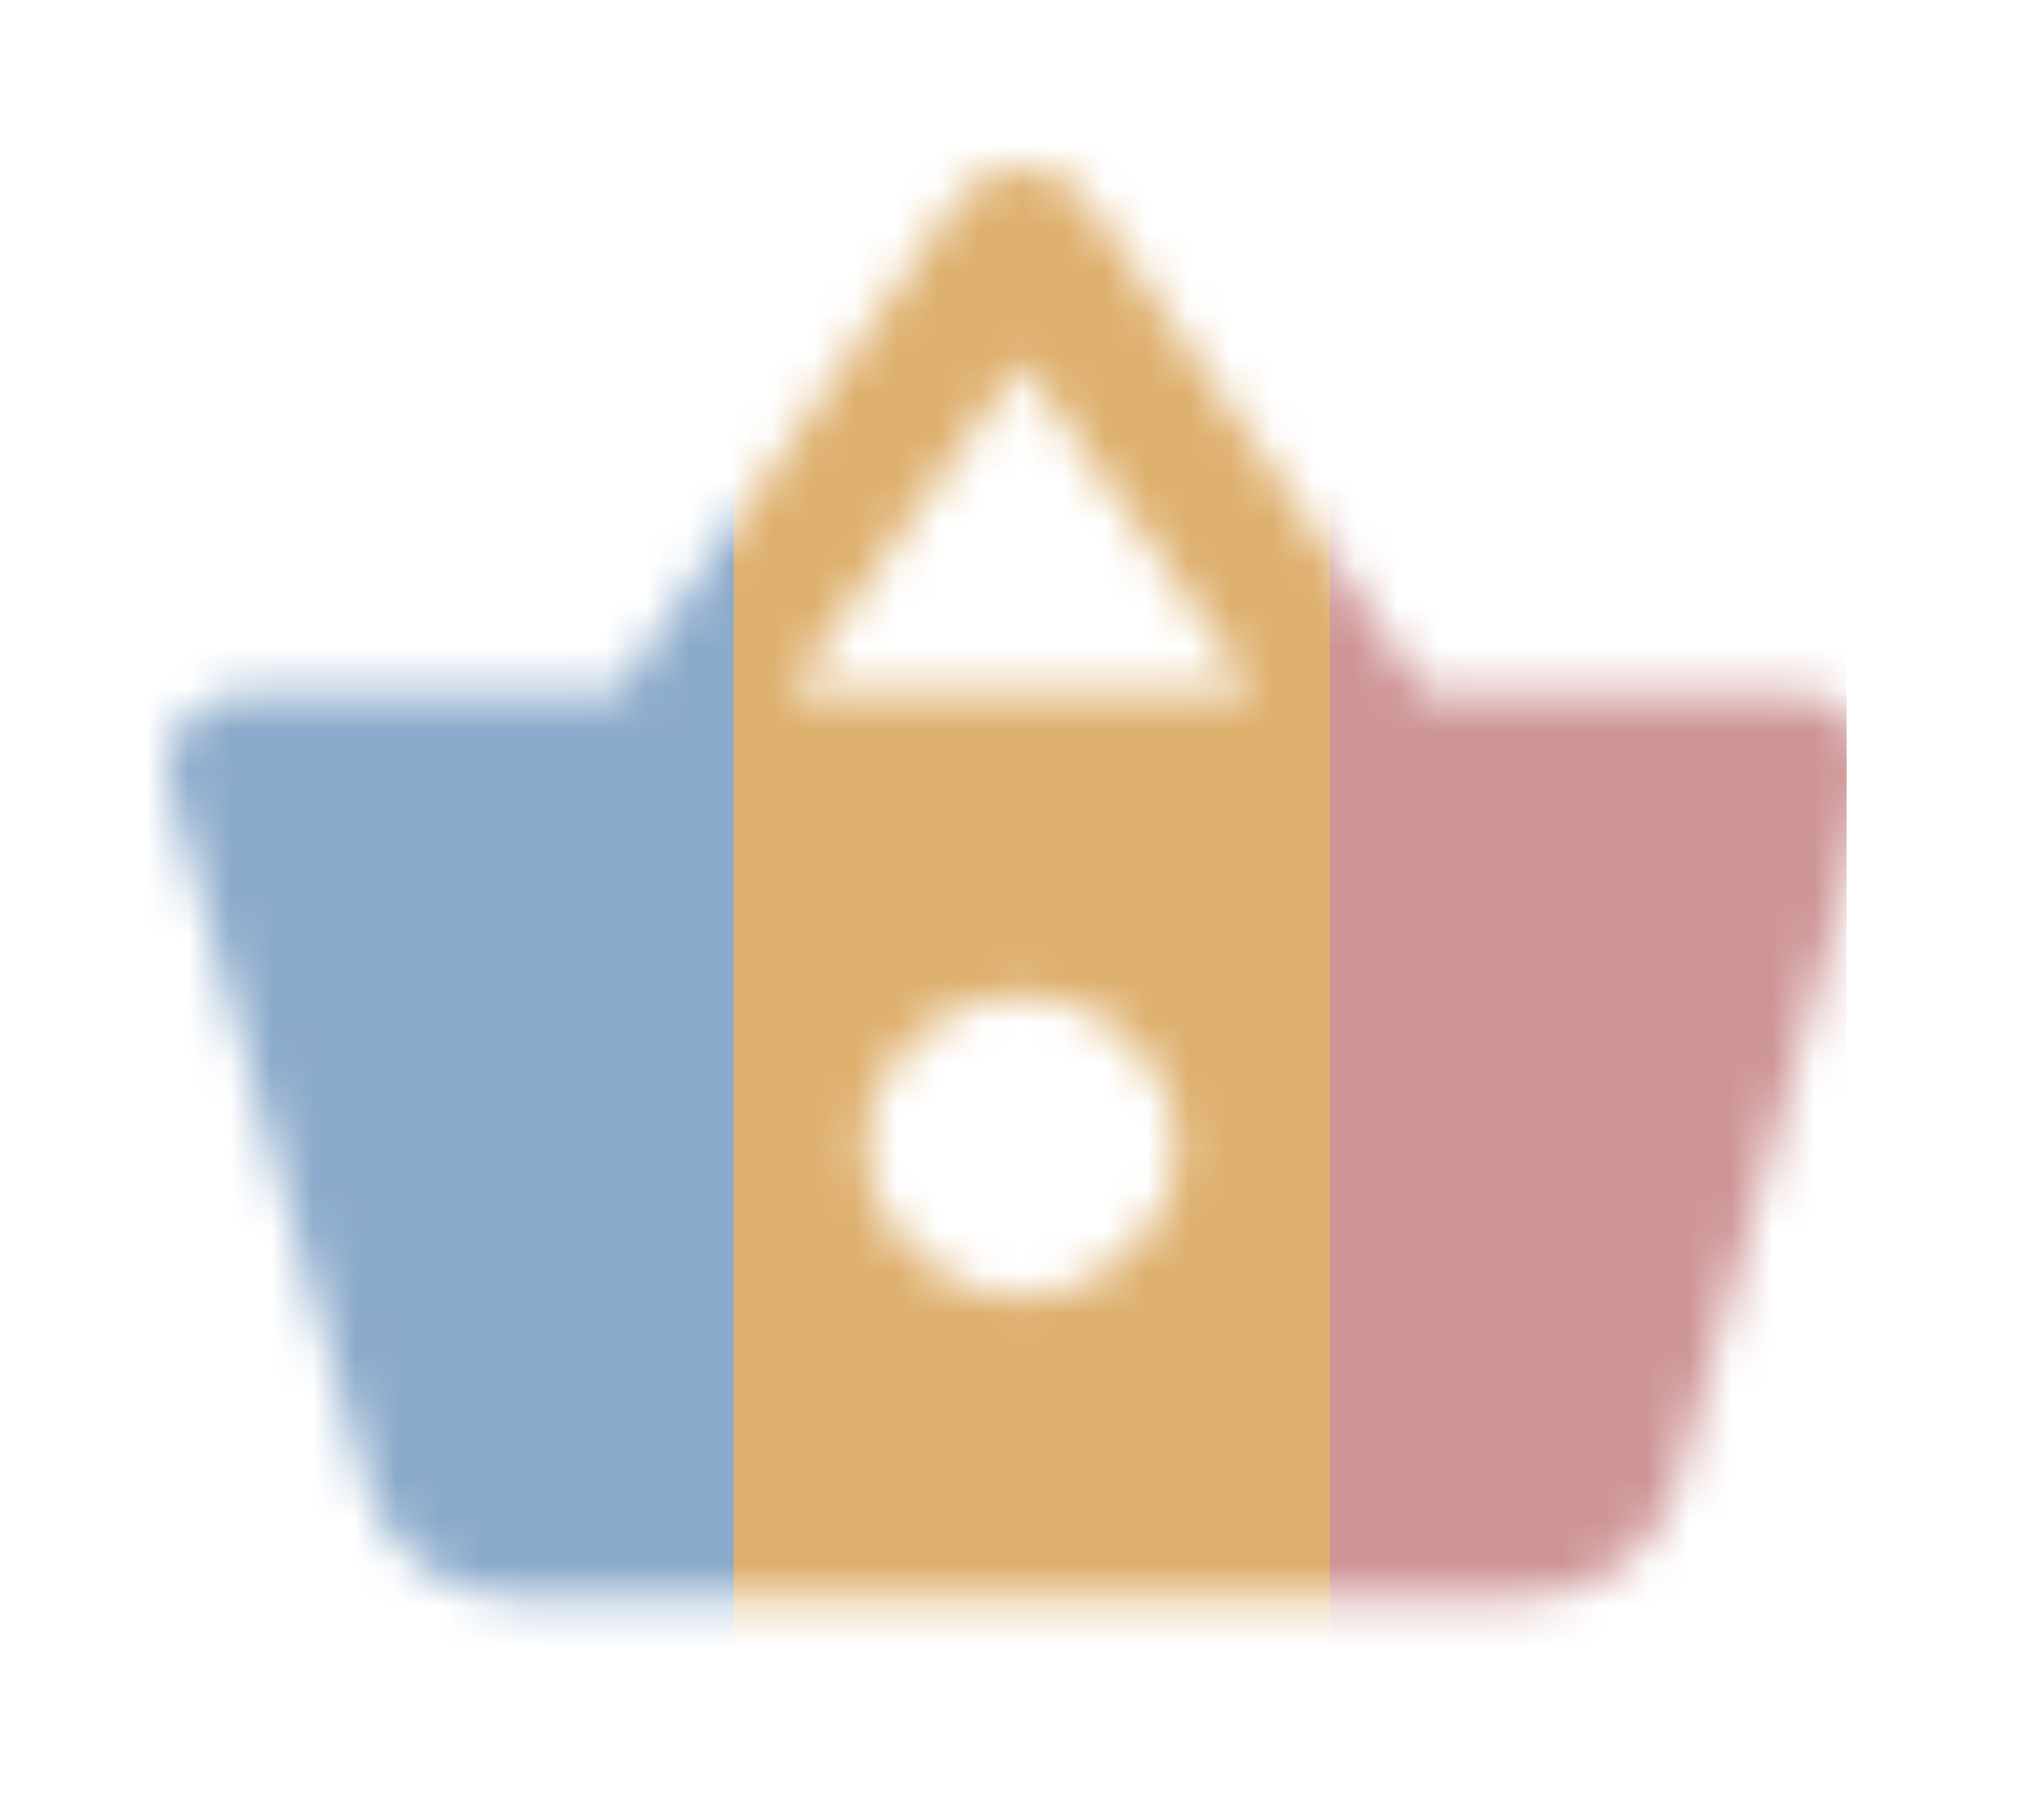 <svg width="49" height="43" viewBox="0 0 49 43" fill="none" xmlns="http://www.w3.org/2000/svg">
<g opacity="0.9" filter="url(#filter0_d)">
<mask id="mask0" mask-type="alpha" maskUnits="userSpaceOnUse" x="4" y="0" width="41" height="35">
<path d="M34.189 12.615L26.032 0.759C25.678 0.253 25.082 0 24.486 0C23.89 0 23.294 0.253 22.94 0.777L14.783 12.615H5.862C4.838 12.615 4 13.428 4 14.422C4 14.585 4.019 14.748 4.074 14.91L8.805 31.664C9.233 33.182 10.667 34.302 12.381 34.302H36.592C38.305 34.302 39.739 33.182 40.186 31.664L44.916 14.91L44.972 14.422C44.972 13.428 44.134 12.615 43.11 12.615H34.189ZM18.899 12.615L24.486 4.663L30.073 12.615H18.899ZM24.486 27.073C22.438 27.073 20.761 25.447 20.761 23.459C20.761 21.471 22.438 19.844 24.486 19.844C26.535 19.844 28.211 21.471 28.211 23.459C28.211 25.447 26.535 27.073 24.486 27.073Z" fill="url(#paint0_linear)"/>
</mask>
<g mask="url(#mask0)">
<rect x="16.637" y="-56.909" width="27.632" height="180.087" fill="#C98A8B"/>
<rect x="4.25" y="-64.626" width="27.632" height="180.087" fill="#DAA75E"/>
<rect x="-10.042" y="-66.438" width="27.632" height="180.087" fill="#7FA1C5"/>
</g>
</g>
<defs>
<filter id="filter0_d" x="0" y="0" width="48.27" height="42.302" filterUnits="userSpaceOnUse" color-interpolation-filters="sRGB">
<feFlood flood-opacity="0" result="BackgroundImageFix"/>
<feColorMatrix in="SourceAlpha" type="matrix" values="0 0 0 0 0 0 0 0 0 0 0 0 0 0 0 0 0 0 127 0"/>
<feOffset dy="4"/>
<feGaussianBlur stdDeviation="2"/>
<feColorMatrix type="matrix" values="0 0 0 0 0 0 0 0 0 0 0 0 0 0 0 0 0 0 0.25 0"/>
<feBlend mode="normal" in2="BackgroundImageFix" result="effect1_dropShadow"/>
<feBlend mode="normal" in="SourceGraphic" in2="effect1_dropShadow" result="shape"/>
</filter>
<linearGradient id="paint0_linear" x1="-2.146" y1="7.547" x2="47.806" y2="34.11" gradientUnits="userSpaceOnUse">
<stop offset="0.266" stop-color="#7FA1C5"/>
<stop offset="0.526" stop-color="#DDA960"/>
<stop offset="0.859" stop-color="#CC8B8C"/>
</linearGradient>
</defs>
</svg>
